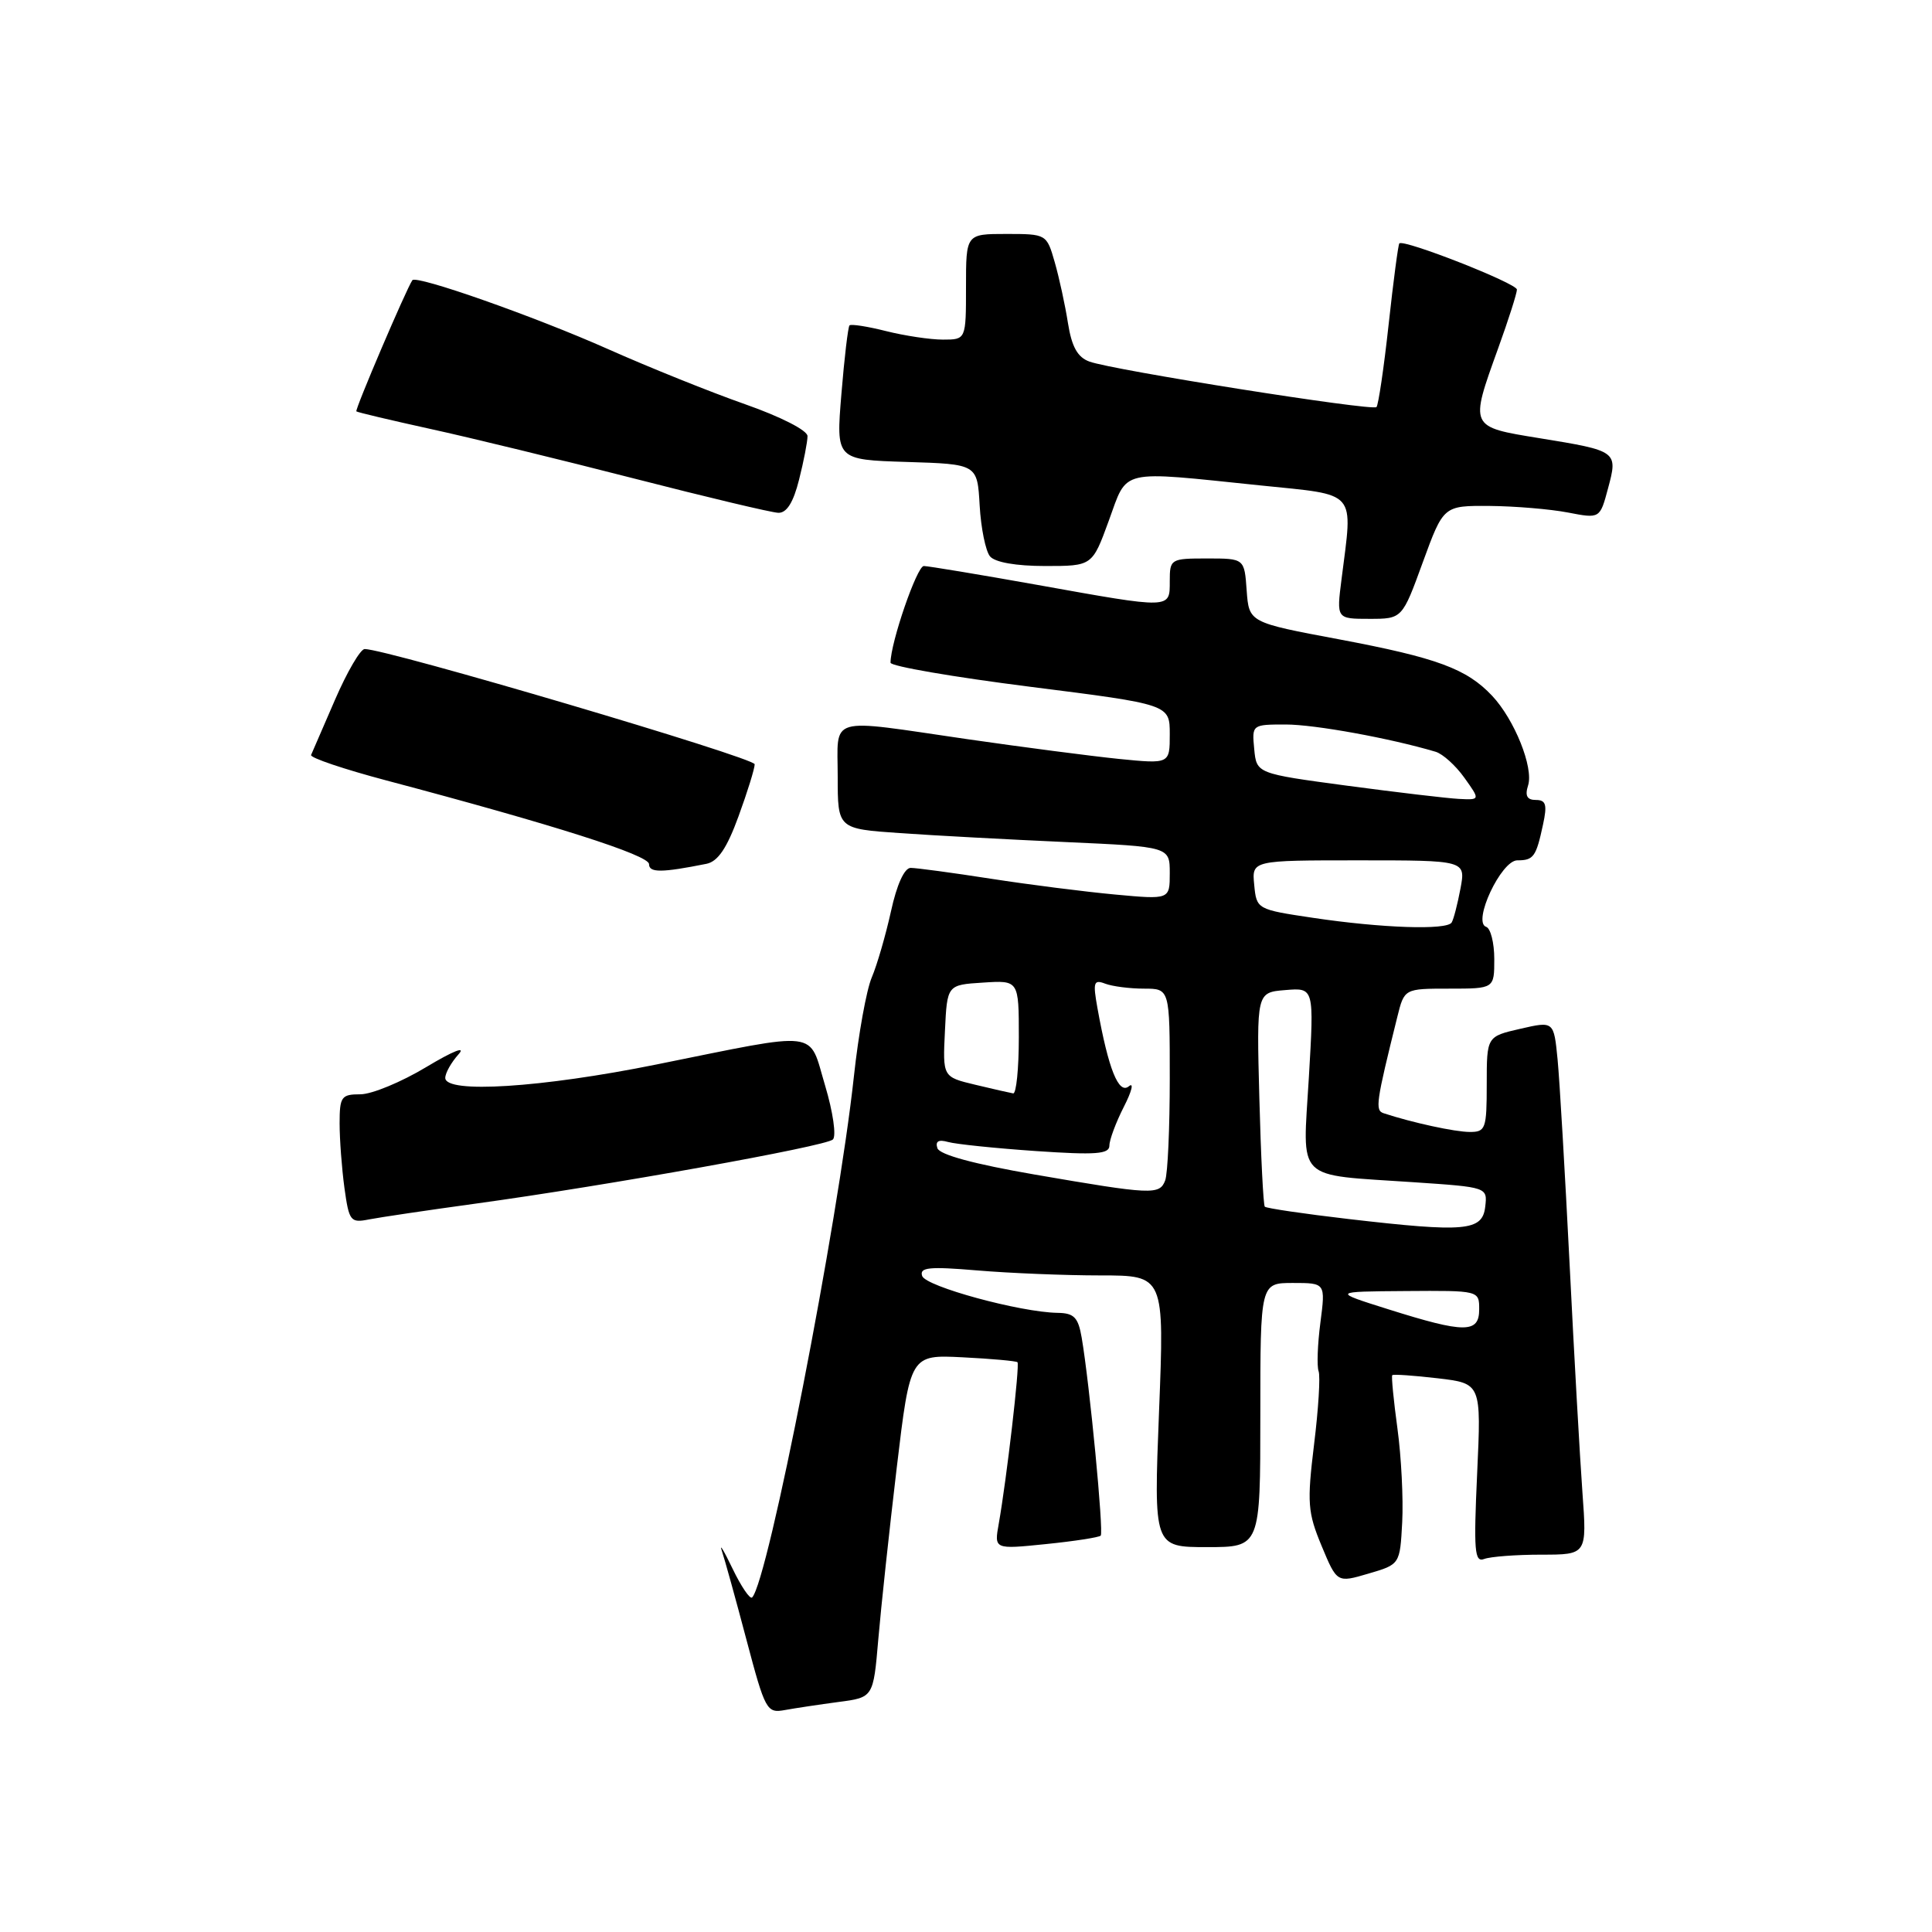 <?xml version="1.0" encoding="UTF-8" standalone="no"?>
<!DOCTYPE svg PUBLIC "-//W3C//DTD SVG 1.1//EN" "http://www.w3.org/Graphics/SVG/1.1/DTD/svg11.dtd" >
<svg xmlns="http://www.w3.org/2000/svg" xmlns:xlink="http://www.w3.org/1999/xlink" version="1.1" viewBox="0 0 256 256">
 <g >
 <path fill="currentColor"
d=" M 111.11 225.52 C 115.72 224.92 115.72 224.92 116.38 217.21 C 116.74 212.97 117.84 202.75 118.82 194.50 C 120.61 179.50 120.61 179.50 127.56 179.85 C 131.38 180.04 134.64 180.34 134.82 180.50 C 135.15 180.81 133.38 196.03 132.34 201.90 C 131.73 205.30 131.73 205.30 138.58 204.60 C 142.35 204.22 145.62 203.71 145.85 203.48 C 146.27 203.07 144.38 183.39 143.33 177.25 C 142.87 174.56 142.32 173.99 140.14 173.96 C 135.18 173.88 122.66 170.47 122.19 169.07 C 121.81 167.93 123.11 167.80 129.51 168.34 C 133.80 168.70 141.12 169.00 145.80 169.00 C 154.29 169.00 154.29 169.00 153.58 187.00 C 152.87 205.00 152.87 205.00 159.94 205.00 C 167.00 205.00 167.00 205.00 167.00 187.50 C 167.00 170.00 167.00 170.00 171.32 170.00 C 175.64 170.00 175.64 170.00 174.96 175.25 C 174.58 178.14 174.48 181.03 174.72 181.69 C 174.97 182.34 174.70 186.71 174.12 191.40 C 173.18 199.13 173.27 200.39 175.12 204.84 C 177.16 209.74 177.16 209.74 181.33 208.51 C 185.50 207.29 185.50 207.29 185.80 201.69 C 185.96 198.62 185.68 193.04 185.17 189.30 C 184.66 185.56 184.35 182.38 184.48 182.22 C 184.61 182.07 187.32 182.26 190.50 182.63 C 196.28 183.31 196.28 183.31 195.73 195.23 C 195.26 205.52 195.38 207.07 196.67 206.57 C 197.49 206.26 200.89 206.00 204.22 206.00 C 210.28 206.00 210.28 206.00 209.68 197.75 C 209.35 193.21 208.58 179.60 207.98 167.50 C 207.37 155.40 206.66 143.21 206.39 140.40 C 205.89 135.30 205.89 135.30 201.45 136.32 C 197.00 137.34 197.00 137.34 197.00 143.67 C 197.00 149.57 196.85 150.00 194.75 149.99 C 192.81 149.99 187.14 148.76 183.34 147.51 C 182.18 147.13 182.33 146.10 185.15 134.75 C 186.08 131.00 186.08 131.00 192.04 131.00 C 198.00 131.00 198.00 131.00 198.00 127.08 C 198.00 124.93 197.51 123.00 196.92 122.81 C 195.07 122.19 198.91 114.00 201.05 114.00 C 203.21 114.00 203.54 113.54 204.46 109.25 C 205.03 106.62 204.85 106.00 203.51 106.00 C 202.34 106.00 202.04 105.44 202.48 104.07 C 203.23 101.71 200.68 95.35 197.72 92.20 C 194.34 88.61 190.41 87.16 177.46 84.72 C 165.50 82.48 165.50 82.48 165.19 78.24 C 164.89 74.00 164.89 74.00 159.94 74.00 C 155.12 74.00 155.00 74.07 155.00 77.00 C 155.00 80.71 155.30 80.70 137.45 77.50 C 129.78 76.13 123.01 75.01 122.41 75.00 C 121.50 75.00 118.00 85.16 118.00 87.81 C 118.00 88.28 126.33 89.71 136.50 91.00 C 155.00 93.34 155.00 93.34 155.00 97.29 C 155.00 101.23 155.00 101.23 148.25 100.56 C 144.54 100.18 135.49 99.00 128.15 97.94 C 109.39 95.21 111.00 94.75 111.00 102.91 C 111.00 109.82 111.00 109.82 119.25 110.39 C 123.79 110.71 133.69 111.24 141.25 111.58 C 155.00 112.20 155.00 112.20 155.00 115.70 C 155.00 119.20 155.00 119.20 147.75 118.53 C 143.76 118.16 136.34 117.22 131.26 116.43 C 126.18 115.64 121.41 115.00 120.67 115.00 C 119.84 115.00 118.83 117.21 118.06 120.75 C 117.36 123.91 116.22 127.85 115.52 129.50 C 114.81 131.15 113.75 137.04 113.15 142.59 C 111.05 162.06 101.77 209.56 99.66 211.67 C 99.38 211.95 98.21 210.23 97.06 207.84 C 95.91 205.45 95.28 204.40 95.65 205.50 C 96.02 206.60 97.49 211.90 98.91 217.28 C 101.39 226.65 101.60 227.03 104.00 226.59 C 105.37 226.34 108.57 225.86 111.11 225.52 Z  M 63.00 159.49 C 80.49 157.09 109.39 151.90 110.36 150.99 C 110.84 150.54 110.38 147.35 109.33 143.84 C 107.09 136.37 109.01 136.61 86.93 141.06 C 71.73 144.13 59.00 144.93 59.00 142.83 C 59.00 142.18 59.79 140.78 60.75 139.71 C 61.79 138.56 60.07 139.24 56.50 141.38 C 53.20 143.37 49.26 145.00 47.75 145.00 C 45.23 145.00 45.00 145.32 45.00 148.86 C 45.00 150.98 45.29 154.83 45.64 157.41 C 46.25 161.81 46.44 162.07 48.89 161.58 C 50.33 161.30 56.67 160.36 63.00 159.49 Z  M 93.61 114.46 C 95.13 114.15 96.32 112.39 97.86 108.16 C 99.04 104.94 100.00 101.83 100.00 101.27 C 100.00 100.40 51.26 86.00 48.32 86.00 C 47.76 86.00 46.00 89.01 44.40 92.70 C 42.81 96.38 41.37 99.69 41.22 100.04 C 41.06 100.40 45.56 101.92 51.22 103.42 C 73.41 109.30 86.00 113.31 86.00 114.50 C 86.00 115.66 87.66 115.65 93.61 114.46 Z  M 188.53 74.50 C 191.27 67.00 191.27 67.00 197.38 67.04 C 200.75 67.07 205.41 67.46 207.75 67.91 C 212.00 68.73 212.00 68.73 213.07 64.72 C 214.40 59.79 214.33 59.74 203.98 58.06 C 194.68 56.55 194.73 56.65 198.50 46.19 C 199.88 42.38 201.00 38.86 201.00 38.37 C 201.00 37.55 186.01 31.66 185.42 32.25 C 185.27 32.39 184.63 37.23 184.00 43.00 C 183.37 48.77 182.64 53.69 182.39 53.94 C 181.84 54.49 147.41 49.04 144.35 47.91 C 142.78 47.34 142.01 45.95 141.51 42.81 C 141.14 40.44 140.35 36.81 139.76 34.75 C 138.69 31.02 138.66 31.00 133.34 31.00 C 128.00 31.00 128.00 31.00 128.00 38.00 C 128.00 45.00 128.00 45.00 124.94 45.00 C 123.26 45.00 119.87 44.49 117.40 43.87 C 114.94 43.25 112.76 42.91 112.56 43.12 C 112.37 43.33 111.88 47.42 111.49 52.21 C 110.77 60.92 110.77 60.92 120.13 61.21 C 129.50 61.50 129.50 61.50 129.81 66.97 C 129.98 69.98 130.60 73.02 131.18 73.72 C 131.84 74.51 134.63 75.00 138.49 75.00 C 144.73 75.00 144.73 75.00 146.92 69.00 C 149.46 62.04 148.08 62.37 167.00 64.32 C 180.01 65.66 179.27 64.80 177.76 76.75 C 177.09 82.00 177.09 82.00 181.45 82.00 C 185.80 82.00 185.80 82.00 188.53 74.50 Z  M 105.88 63.56 C 106.50 61.11 107.00 58.52 107.00 57.79 C 107.00 57.03 103.47 55.23 98.75 53.57 C 94.21 51.98 86.03 48.69 80.57 46.26 C 70.84 41.93 55.15 36.41 54.64 37.13 C 53.85 38.26 46.99 54.32 47.22 54.51 C 47.38 54.64 51.77 55.68 57.00 56.83 C 62.23 57.97 74.38 60.93 84.00 63.40 C 93.62 65.87 102.23 67.92 103.13 67.95 C 104.24 67.98 105.12 66.59 105.88 63.56 Z  M 184.00 173.50 C 176.50 171.14 176.50 171.14 186.25 171.07 C 196.00 171.00 196.00 171.00 196.00 173.50 C 196.00 176.68 194.09 176.68 184.00 173.50 Z  M 178.72 161.53 C 172.79 160.84 167.78 160.10 167.59 159.89 C 167.40 159.67 167.07 153.20 166.87 145.50 C 166.50 131.50 166.50 131.50 170.31 131.19 C 174.13 130.87 174.13 130.87 173.43 142.78 C 172.61 156.76 171.42 155.57 187.30 156.65 C 197.10 157.31 197.10 157.31 196.80 159.90 C 196.43 163.12 194.17 163.32 178.72 161.53 Z  M 137.08 155.63 C 129.10 154.25 124.50 153.01 124.21 152.14 C 123.91 151.22 124.36 150.96 125.63 151.32 C 126.66 151.61 131.89 152.15 137.25 152.52 C 145.20 153.06 147.00 152.93 147.00 151.80 C 147.00 151.04 147.86 148.73 148.92 146.65 C 149.98 144.58 150.27 143.36 149.58 143.94 C 148.23 145.05 146.88 141.69 145.42 133.59 C 144.80 130.15 144.92 129.76 146.44 130.34 C 147.39 130.70 149.70 131.00 151.58 131.00 C 155.00 131.00 155.00 131.00 155.00 142.92 C 155.00 149.47 154.73 155.55 154.39 156.42 C 153.65 158.36 152.63 158.31 137.08 155.63 Z  M 129.21 143.73 C 124.91 142.70 124.91 142.70 125.21 136.60 C 125.50 130.50 125.50 130.50 130.25 130.20 C 135.00 129.89 135.00 129.89 135.00 137.45 C 135.00 141.60 134.66 144.95 134.25 144.88 C 133.84 144.81 131.57 144.30 129.21 143.73 Z  M 174.00 121.62 C 166.54 120.51 166.50 120.48 166.19 117.25 C 165.87 114.00 165.87 114.00 180.05 114.00 C 194.22 114.00 194.22 114.00 193.52 117.74 C 193.13 119.80 192.61 121.83 192.35 122.24 C 191.71 123.27 183.10 122.98 174.00 121.62 Z  M 178.50 104.11 C 166.50 102.50 166.50 102.50 166.19 99.25 C 165.88 96.02 165.90 96.00 170.37 96.00 C 174.21 96.00 184.20 97.82 190.22 99.61 C 191.17 99.89 192.89 101.44 194.04 103.06 C 196.14 106.00 196.14 106.00 193.32 105.86 C 191.77 105.78 185.10 104.99 178.50 104.11 Z "/>
</g>
</svg>